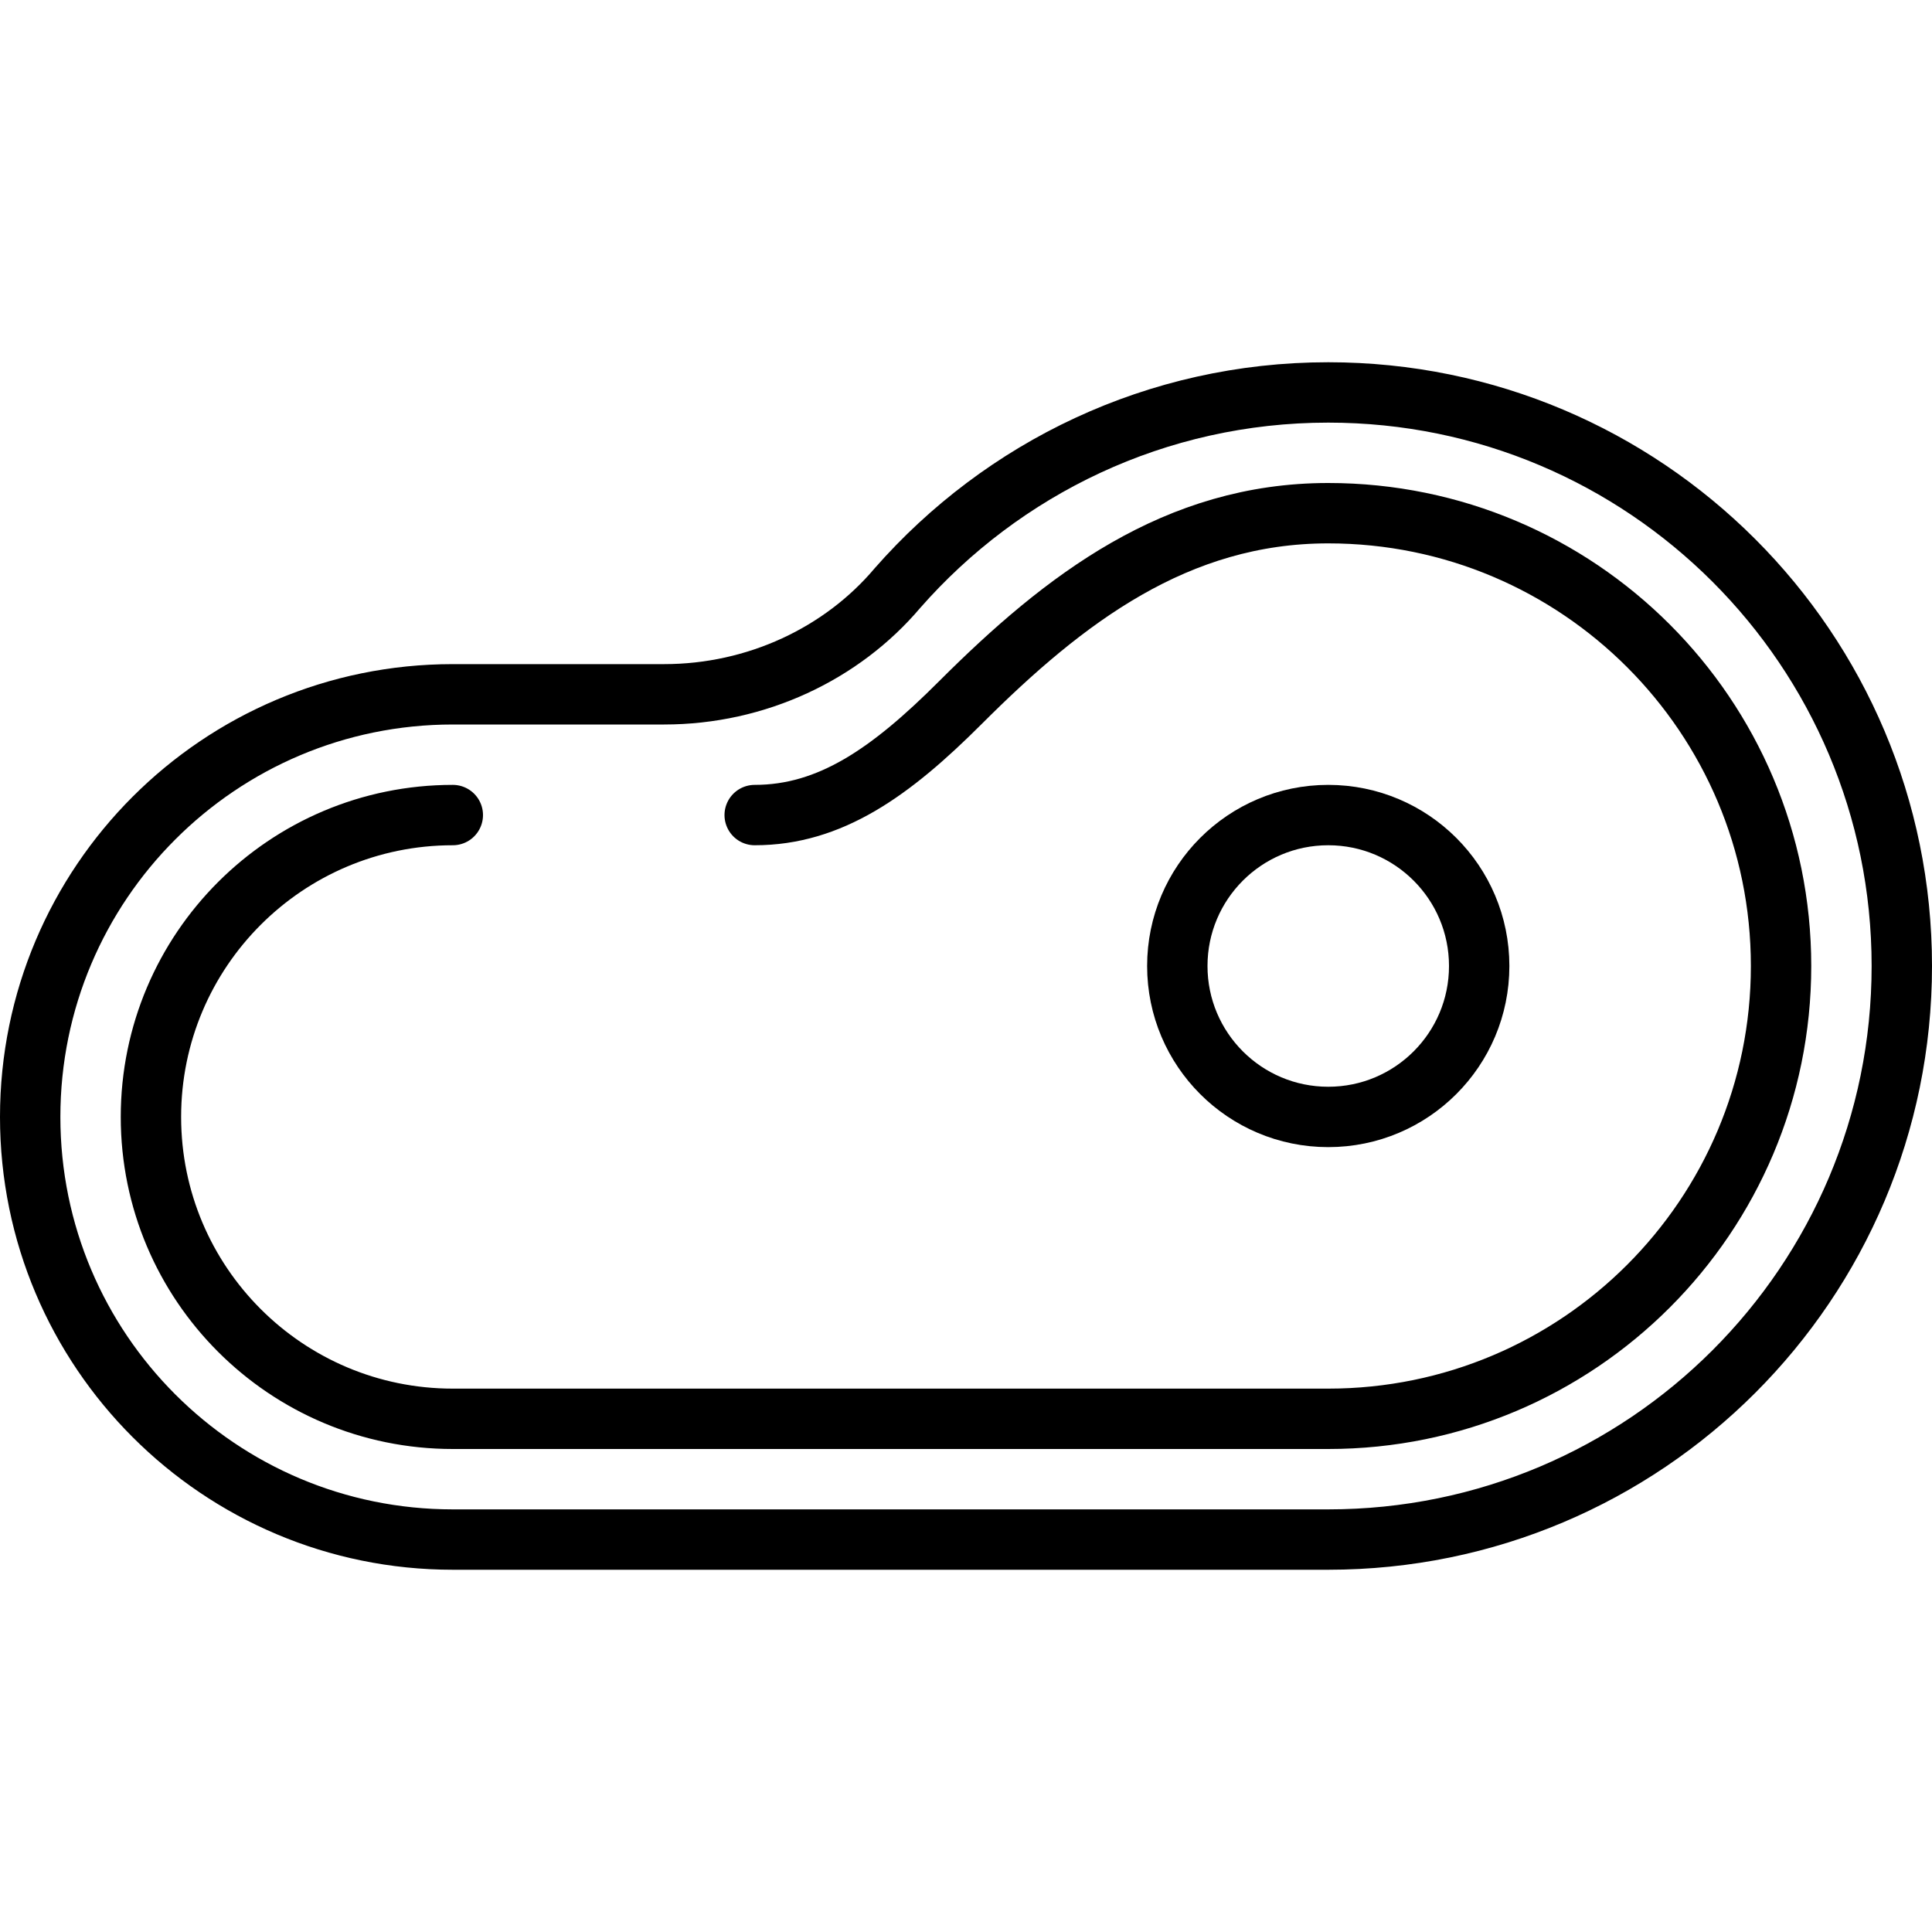 <svg xmlns="http://www.w3.org/2000/svg" width="24" height="24" viewBox="0 0 24 24"> <g transform="translate(0.0 4.5) scale(0.375)">
  
  <g
     id="line"
     transform="translate(-4,-16)">
    <path
       fill="none"
       stroke="#000"
       stroke-linecap="round"
       stroke-linejoin="round"
       stroke-miterlimit="10"
       stroke-width="2"
       d="m 29,31 c 2.5,0 4.503,-1.414 6.816,-3.727 C 39.27,23.821 42.975,21 48,21 c 8.284,0 15,6.716 15,15 0,8.284 -6.716,15 -15,15 H 19 C 13.477,51 9,46.523 9,41 9,35.477 13.477,31 19,31"
       id="path2" />
    <path
       fill="none"
       stroke="#000"
       stroke-linecap="round"
       stroke-linejoin="round"
       stroke-miterlimit="10"
       stroke-width="2"
       d="M 26,27 H 19 C 11.267,27 5,33.267 5,41 5,48.733 11.267,55 19,55 H 48 C 58.495,55 67,46.495 67,36 67,25.505 58.495,17 48,17 42.307,17 37.21,19.514 33.73,23.48 31.896,25.651 29.064,27 26,27 Z"
       id="path4" />
    <circle
       cx="48"
       cy="36"
       r="5"
       fill="none"
       stroke="#000"
       stroke-linecap="round"
       stroke-linejoin="round"
       stroke-miterlimit="10"
       stroke-width="2"
       id="circle6" />
  </g>
</g></svg>